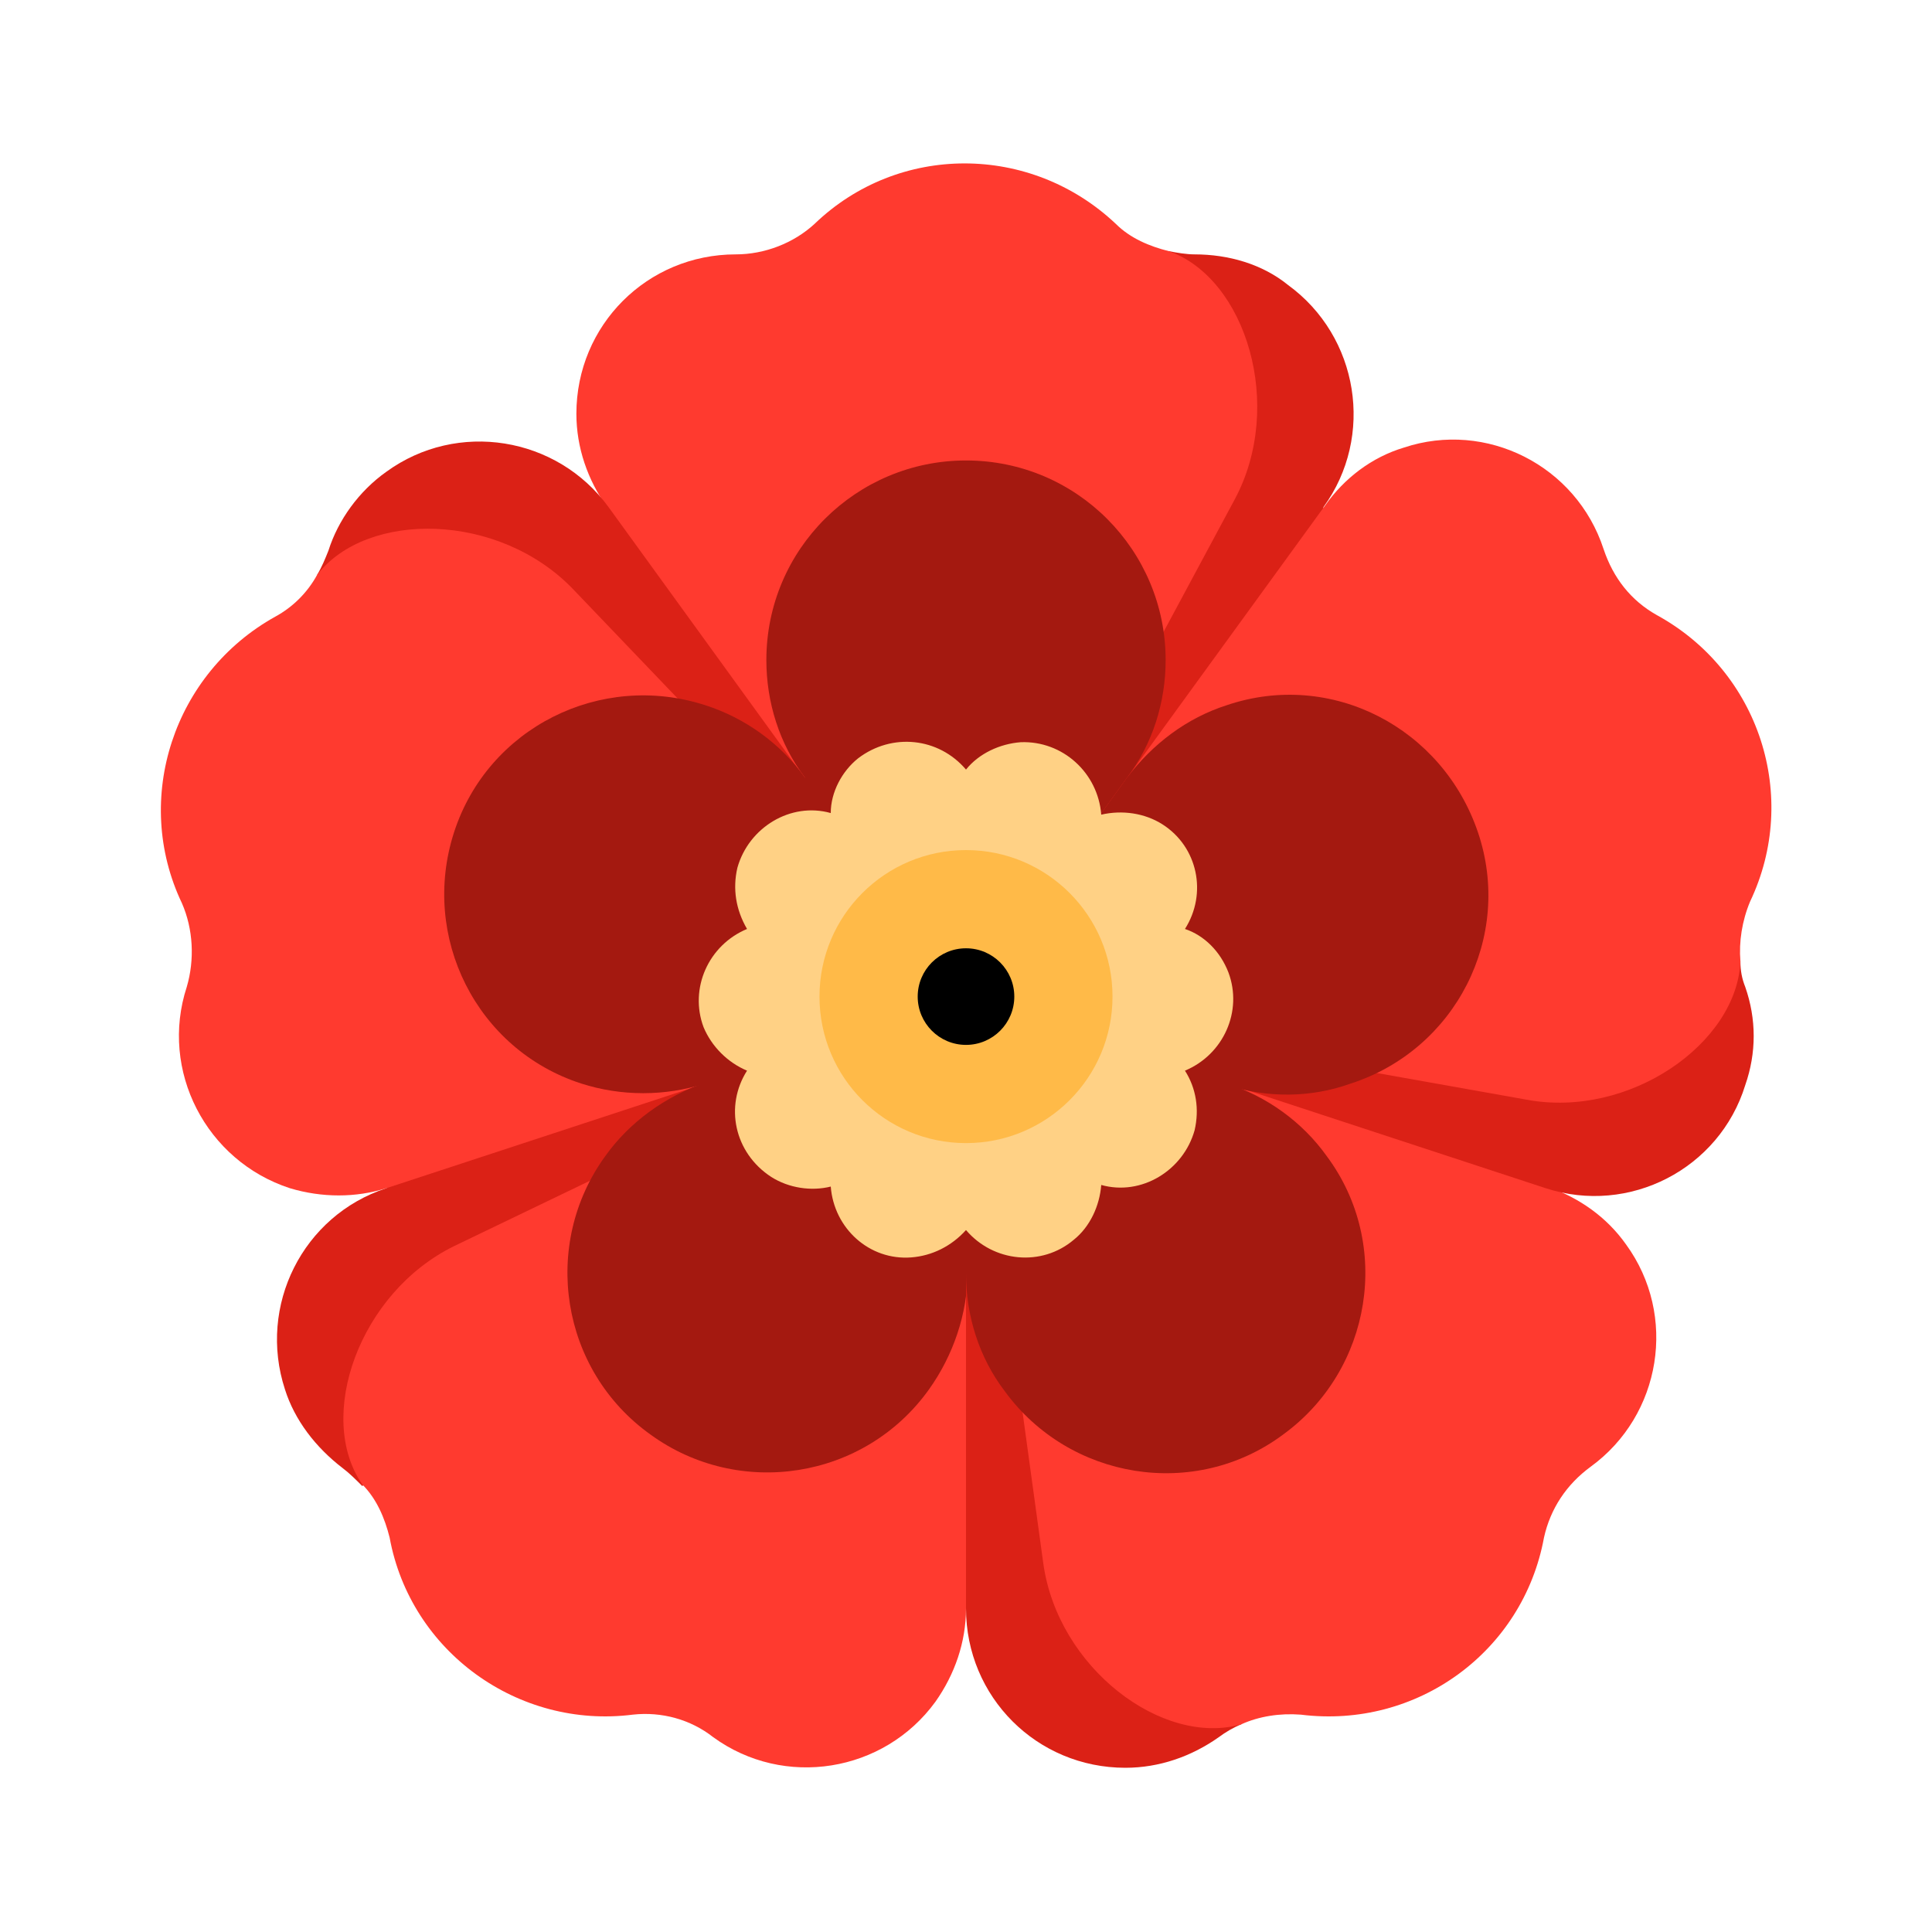 <svg xmlns="http://www.w3.org/2000/svg" viewBox="0 0 120 120">
	<path fill="#DB2116" d="M74.2,15.8c-0.5,0-1.1-0.1-1.6-0.2l-8.9,35.7h18.5V31.5c3.2-4.4,2.2-10.6-2.2-13.8C78.4,16.4,76.3,15.8,74.2,15.8L74.2,15.8z"/>
	<path fill="#FF3A2F" d="M72.6,15.6c-1.2-0.3-2.4-0.8-3.3-1.7c-5.3-5-13.5-5-18.7,0c-1.3,1.2-3.1,1.9-4.9,1.9c-5.5,0-9.9,4.4-9.9,9.9c0,2.1,0.7,4.1,1.9,5.8v16.8L60,62.1L76.7,31C79.8,25.2,77.4,17.3,72.6,15.6z" />
	<path fill="#A41910" d="M72.4,41c0-6.8-5.5-12.4-12.4-12.4c-6.8,0-12.4,5.5-12.4,12.4c0,2.6,0.8,5.2,2.4,7.3v6.9l10,6.9l10-13.8C71.6,46.2,72.4,43.6,72.4,41z"/>
	<path fill="#DB2116" d="M20.4,34.2c-0.2,0.5-0.4,1-0.7,1.5L48,54.2l1.9-6L37.8,31.5c-3.2-4.4-9.4-5.4-13.8-2.2C22.3,30.5,21,32.3,20.4,34.2z"/>
	<path fill="#FF3A2F" d="M19.7,35.7c-0.6,1.1-1.5,2-2.6,2.6c-6.3,3.5-8.9,11.3-5.8,17.8c0.7,1.6,0.8,3.5,0.3,5.2c-1.7,5.2,1.2,10.8,6.4,12.5c2,0.6,4.1,0.6,6,0L40,79l20-16.9L35.6,36.6C31,31.8,22.8,31.7,19.7,35.7z"/>
	<path fill="#A41910" d="M43.8,43.8c-6.5-2.1-13.5,1.4-15.6,7.9s1.4,13.5,7.9,15.6c2.5,0.8,5.2,0.8,7.7,0l6.6,2.1l9.7-7.4L50,48.3C48.5,46.2,46.3,44.6,43.8,43.8L43.8,43.8z"/>
	<path fill="#DB2116" d="M21.3,91.2c0.4,0.3,0.8,0.7,1.2,1.1L48.9,71l-5.1-3.7L24,73.8c-5.2,1.7-8,7.3-6.3,12.5C18.3,88.2,19.6,89.9,21.3,91.2z"/>
	<path fill="#FF3A2F" d="M22.5,92.2c0.9,0.9,1.4,2.1,1.7,3.3c1.3,7.1,8,11.9,15.1,11c1.8-0.2,3.6,0.3,5,1.4c4.4,3.2,10.6,2.2,13.8-2.2c1.2-1.7,1.9-3.7,1.9-5.8l9.9-13.6L60,62.1L28.2,77.4C22.3,80.3,19.6,88,22.5,92.2z"/>
	<path fill="#A41910" d="M37.6,71.8c-4,5.5-2.8,13.3,2.8,17.3c5.5,4,13.3,2.8,17.3-2.8c1.5-2.1,2.4-4.7,2.4-7.3l4-5.6l-4-11.5l-16.2,5.3C41.3,68.1,39.1,69.7,37.6,71.8z"/>
	<path fill="#DB2116" d="M75.7,107.9c0.4-0.3,0.9-0.6,1.4-0.8l-12-31.7L60,79.1v20.8c0,5.5,4.4,9.9,9.9,9.9C72,109.8,74,109.1,75.7,107.9L75.7,107.9z"/>
	<path fill="#FF3A2F" d="M77.1,107.1c1.1-0.5,2.4-0.7,3.7-0.6c7.2,0.9,13.8-3.9,15.1-11c0.4-1.8,1.4-3.3,2.9-4.4c4.4-3.2,5.4-9.4,2.2-13.8c-1.2-1.7-2.9-2.9-4.9-3.6l-9.9-13.6L60,62.1l4.8,35C65.7,103.6,72.2,108.5,77.1,107.1z"/>
	<path fill="#A41910" d="M62.4,86.4c4,5.5,11.8,6.8,17.3,2.7c5.5-4,6.8-11.8,2.7-17.3c-1.5-2.1-3.7-3.7-6.2-4.5l-4.1-5.6L60,62.1v17C60,81.7,60.8,84.3,62.4,86.4L62.4,86.4z"/>
	<path fill="#DB2116" d="M108.4,61.3c-0.2-0.5-0.3-1-0.3-1.6l-33.8,1.6l1.9,6L96,73.8c5.2,1.7,10.8-1.2,12.4-6.4C109.1,65.4,109.1,63.3,108.4,61.3z"/>
	<path fill="#FF3A2F" d="M108.1,59.7c-0.1-1.2,0.1-2.5,0.6-3.7c3.1-6.5,0.6-14.3-5.8-17.8c-1.6-0.9-2.7-2.3-3.3-4.1c-1.7-5.2-7.3-8-12.4-6.3c-2,0.6-3.7,1.9-4.9,3.6L60,62.1l34.8,6.2C101.2,69.5,107.9,64.8,108.1,59.7z"/>
	<path fill="#A41910" d="M83.9,67.3c6.5-2.1,10.1-9.1,7.9-15.6s-9.1-10.1-15.6-7.9c-2.5,0.8-4.6,2.4-6.2,4.5L60,62.1l16.2,5.3C78.7,68.2,81.4,68.2,83.9,67.3z"/>
	<path fill="#FFD185" d="M73.6,57.7c1.4-2.2,0.8-5.1-1.4-6.5c-1.1-0.7-2.5-0.9-3.8-0.6c-0.2-2.6-2.4-4.6-5-4.5c-1.3,0.1-2.6,0.7-3.4,1.7c-1.7-2-4.6-2.3-6.7-0.7c-1,0.8-1.7,2.1-1.7,3.4c-2.5-0.7-5.1,0.9-5.8,3.4c-0.3,1.3-0.1,2.6,0.6,3.8c-2.4,1-3.6,3.7-2.7,6.1c0.5,1.2,1.5,2.2,2.7,2.7c-1.4,2.2-0.8,5.1,1.5,6.6c1.1,0.7,2.5,0.9,3.7,0.6c0.2,2.6,2.4,4.6,5,4.4c1.3-0.1,2.5-0.7,3.4-1.7c1.7,2,4.7,2.3,6.7,0.6c1-0.8,1.6-2.1,1.7-3.4c2.5,0.7,5.1-0.9,5.8-3.4c0.3-1.3,0.1-2.6-0.6-3.7c2.4-1,3.6-3.7,2.7-6.1C75.8,59.1,74.8,58.1,73.6,57.7z"/>
	<circle fill="#FFBA48" cx="60" cy="61.9" r="9.1"/>
	<circle class="##FF7A3C" cx="60" cy="61.9" r="3"/>
</svg>
